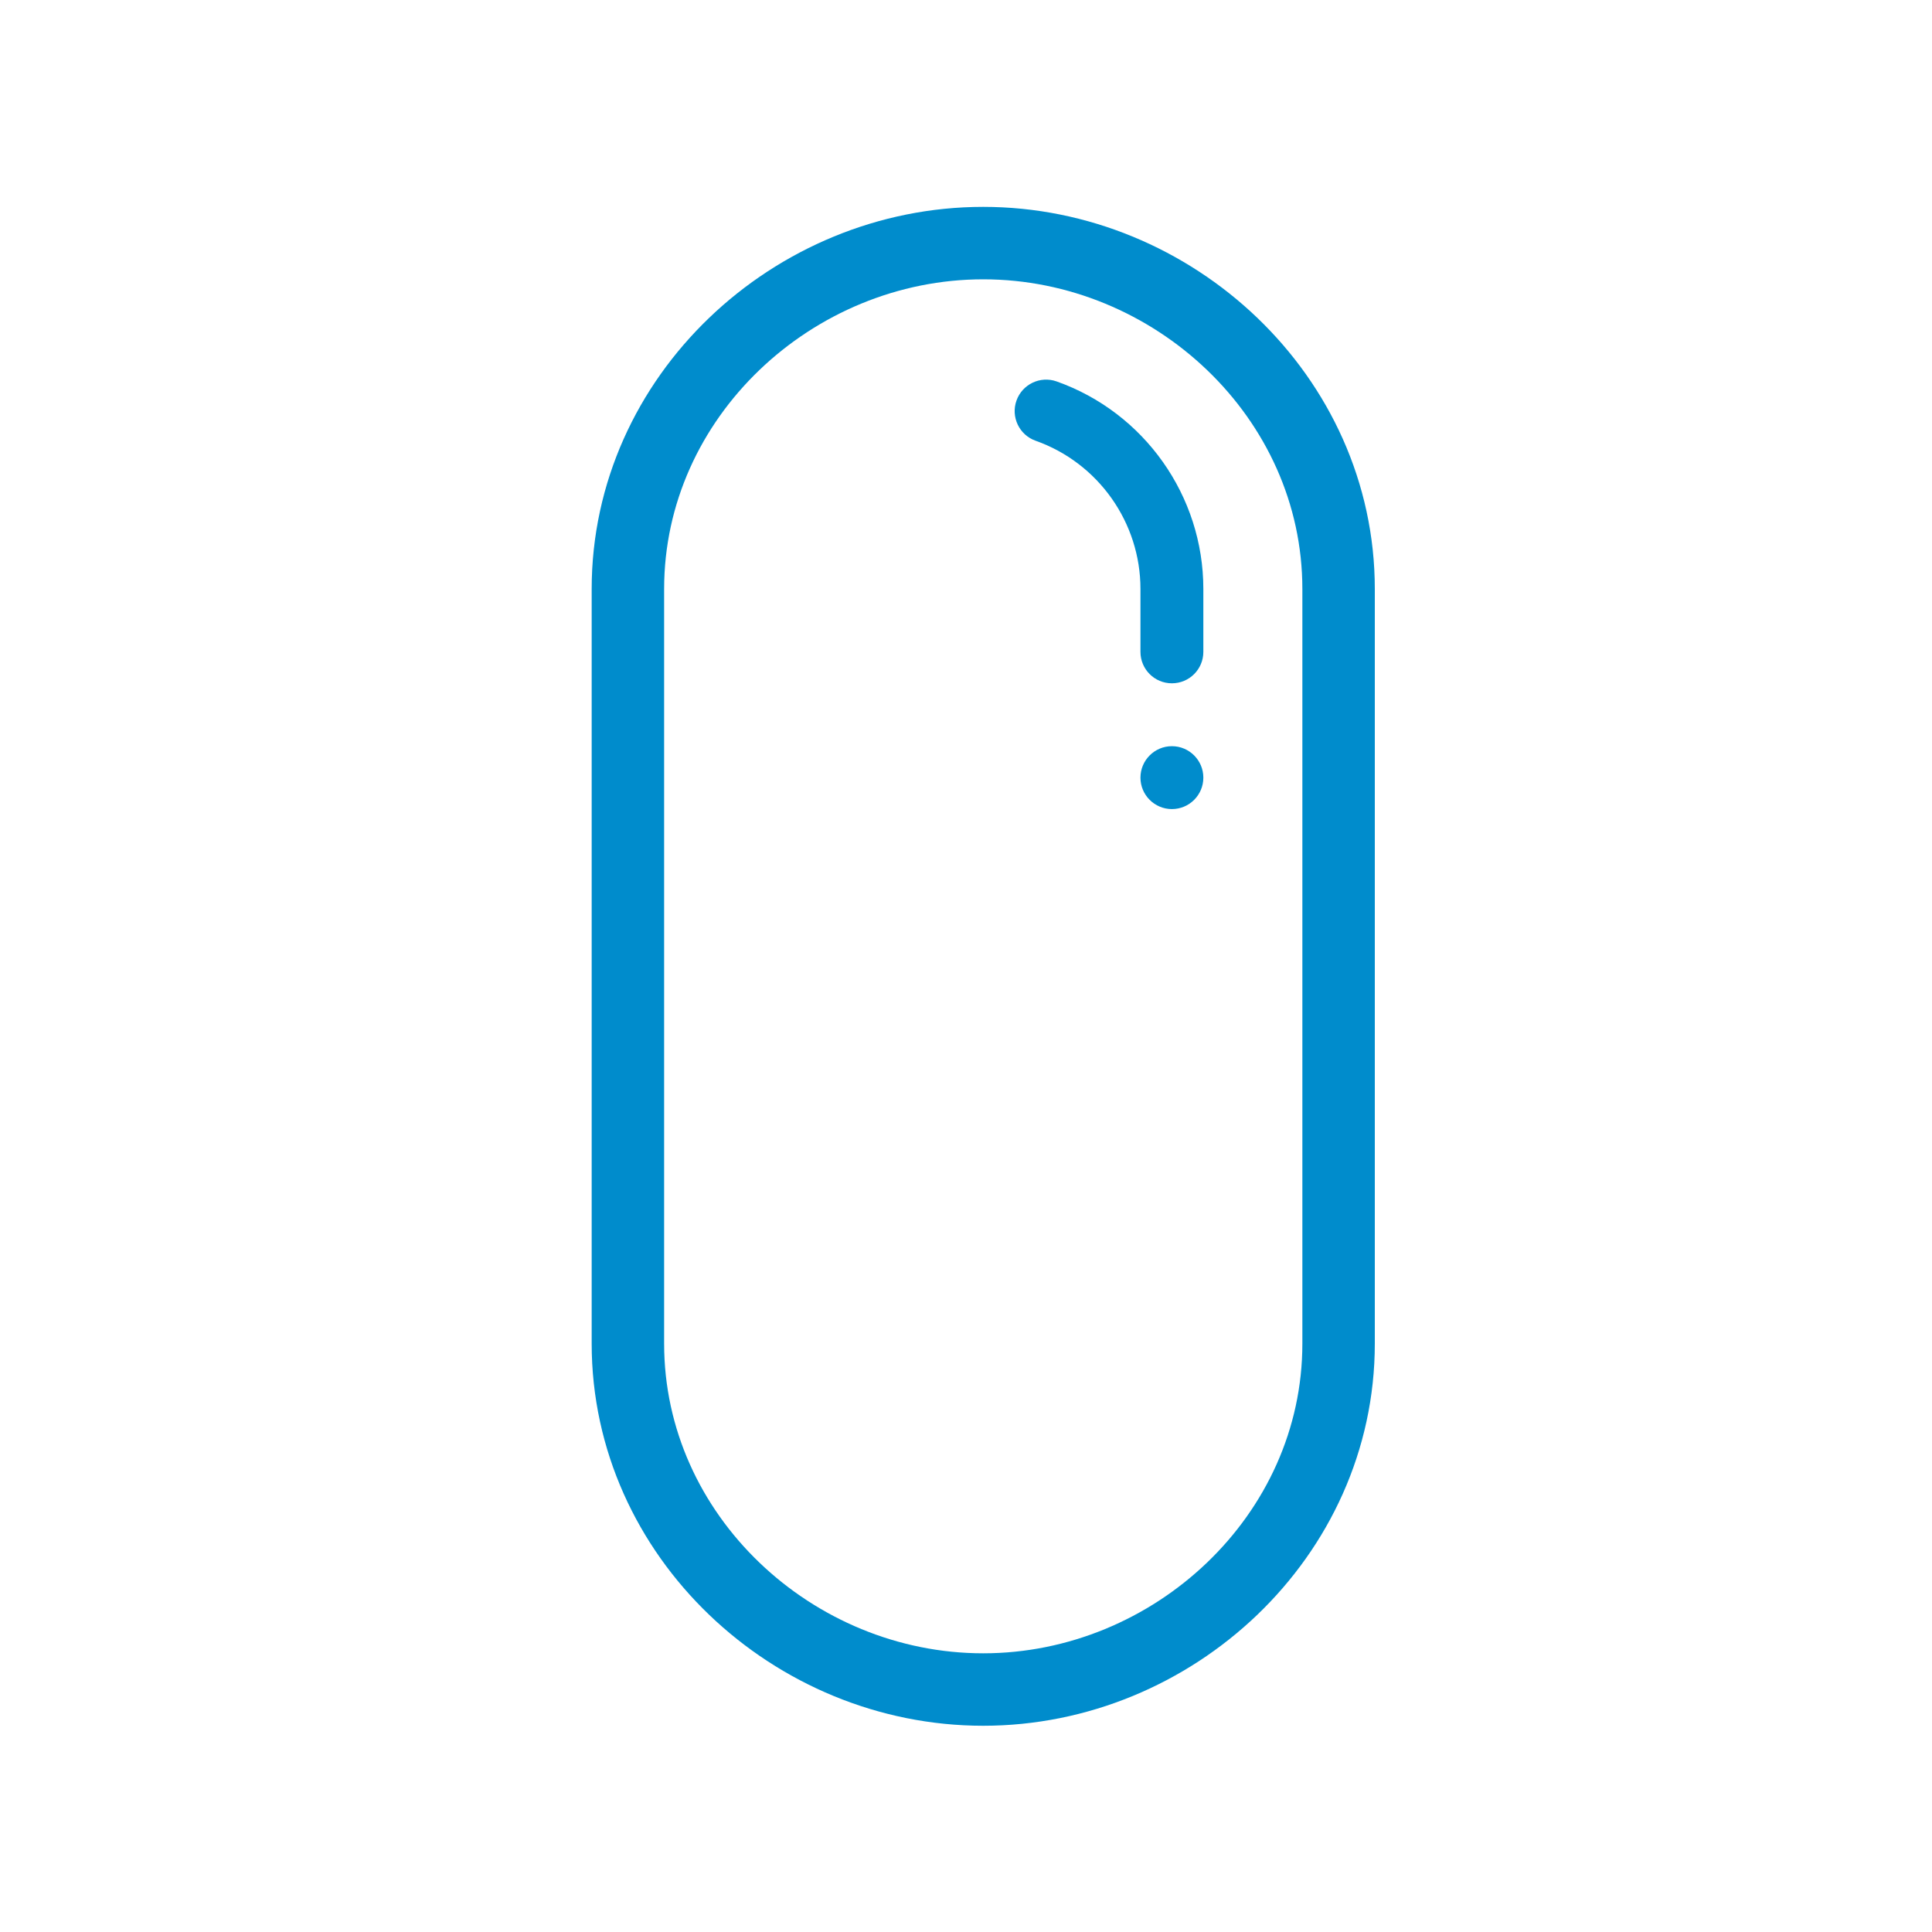 <?xml version="1.0" encoding="UTF-8"?>
<svg width="40px" height="40px" viewBox="0 0 40 40" version="1.1" xmlns="http://www.w3.org/2000/svg" xmlns:xlink="http://www.w3.org/1999/xlink">
    <!-- Generator: Sketch 52.2 (67145) - http://www.bohemiancoding.com/sketch -->
    <title>remedio 3</title>
    <desc>Created with Sketch.</desc>
    <g id="remedio-3" stroke="none" stroke-width="1" fill="none" fill-rule="evenodd">
        <g id="pills-copy" transform="translate(13, 5)">
            <path d="M11.263,10.449 C10.904,10.449 10.612,10.741 10.612,11.1 C10.612,11.46 10.904,11.751 11.263,11.751 C11.622,11.751 11.914,11.46 11.914,11.1 C11.914,10.741 11.622,10.449 11.263,10.449 Z" id="Path" fill="#008CCC"></path>
            <path d="M7.357,0.033 C3.422,0.033 0,3.213 0,7.194 L0,22.819 C0,26.801 3.423,29.98 7.357,29.98 C11.284,29.98 14.714,26.806 14.714,22.819 L14.714,7.194 C14.714,3.212 11.29,0.033 7.357,0.033 Z" id="Shape" stroke="#008CCC" stroke-width="1.5" fill-rule="nonzero"></path>
            <path d="M8.876,2.897 C8.537,2.777 8.165,2.955 8.045,3.294 C7.925,3.632 8.102,4.005 8.441,4.125 C9.74,4.585 10.612,5.818 10.612,7.194 L10.612,8.496 C10.612,8.856 10.903,9.147 11.263,9.147 C11.623,9.147 11.914,8.856 11.914,8.496 L11.914,7.194 C11.914,5.268 10.693,3.541 8.876,2.897 Z" id="Path" fill="#008CCC"></path>
        </g>
    </g>
</svg>